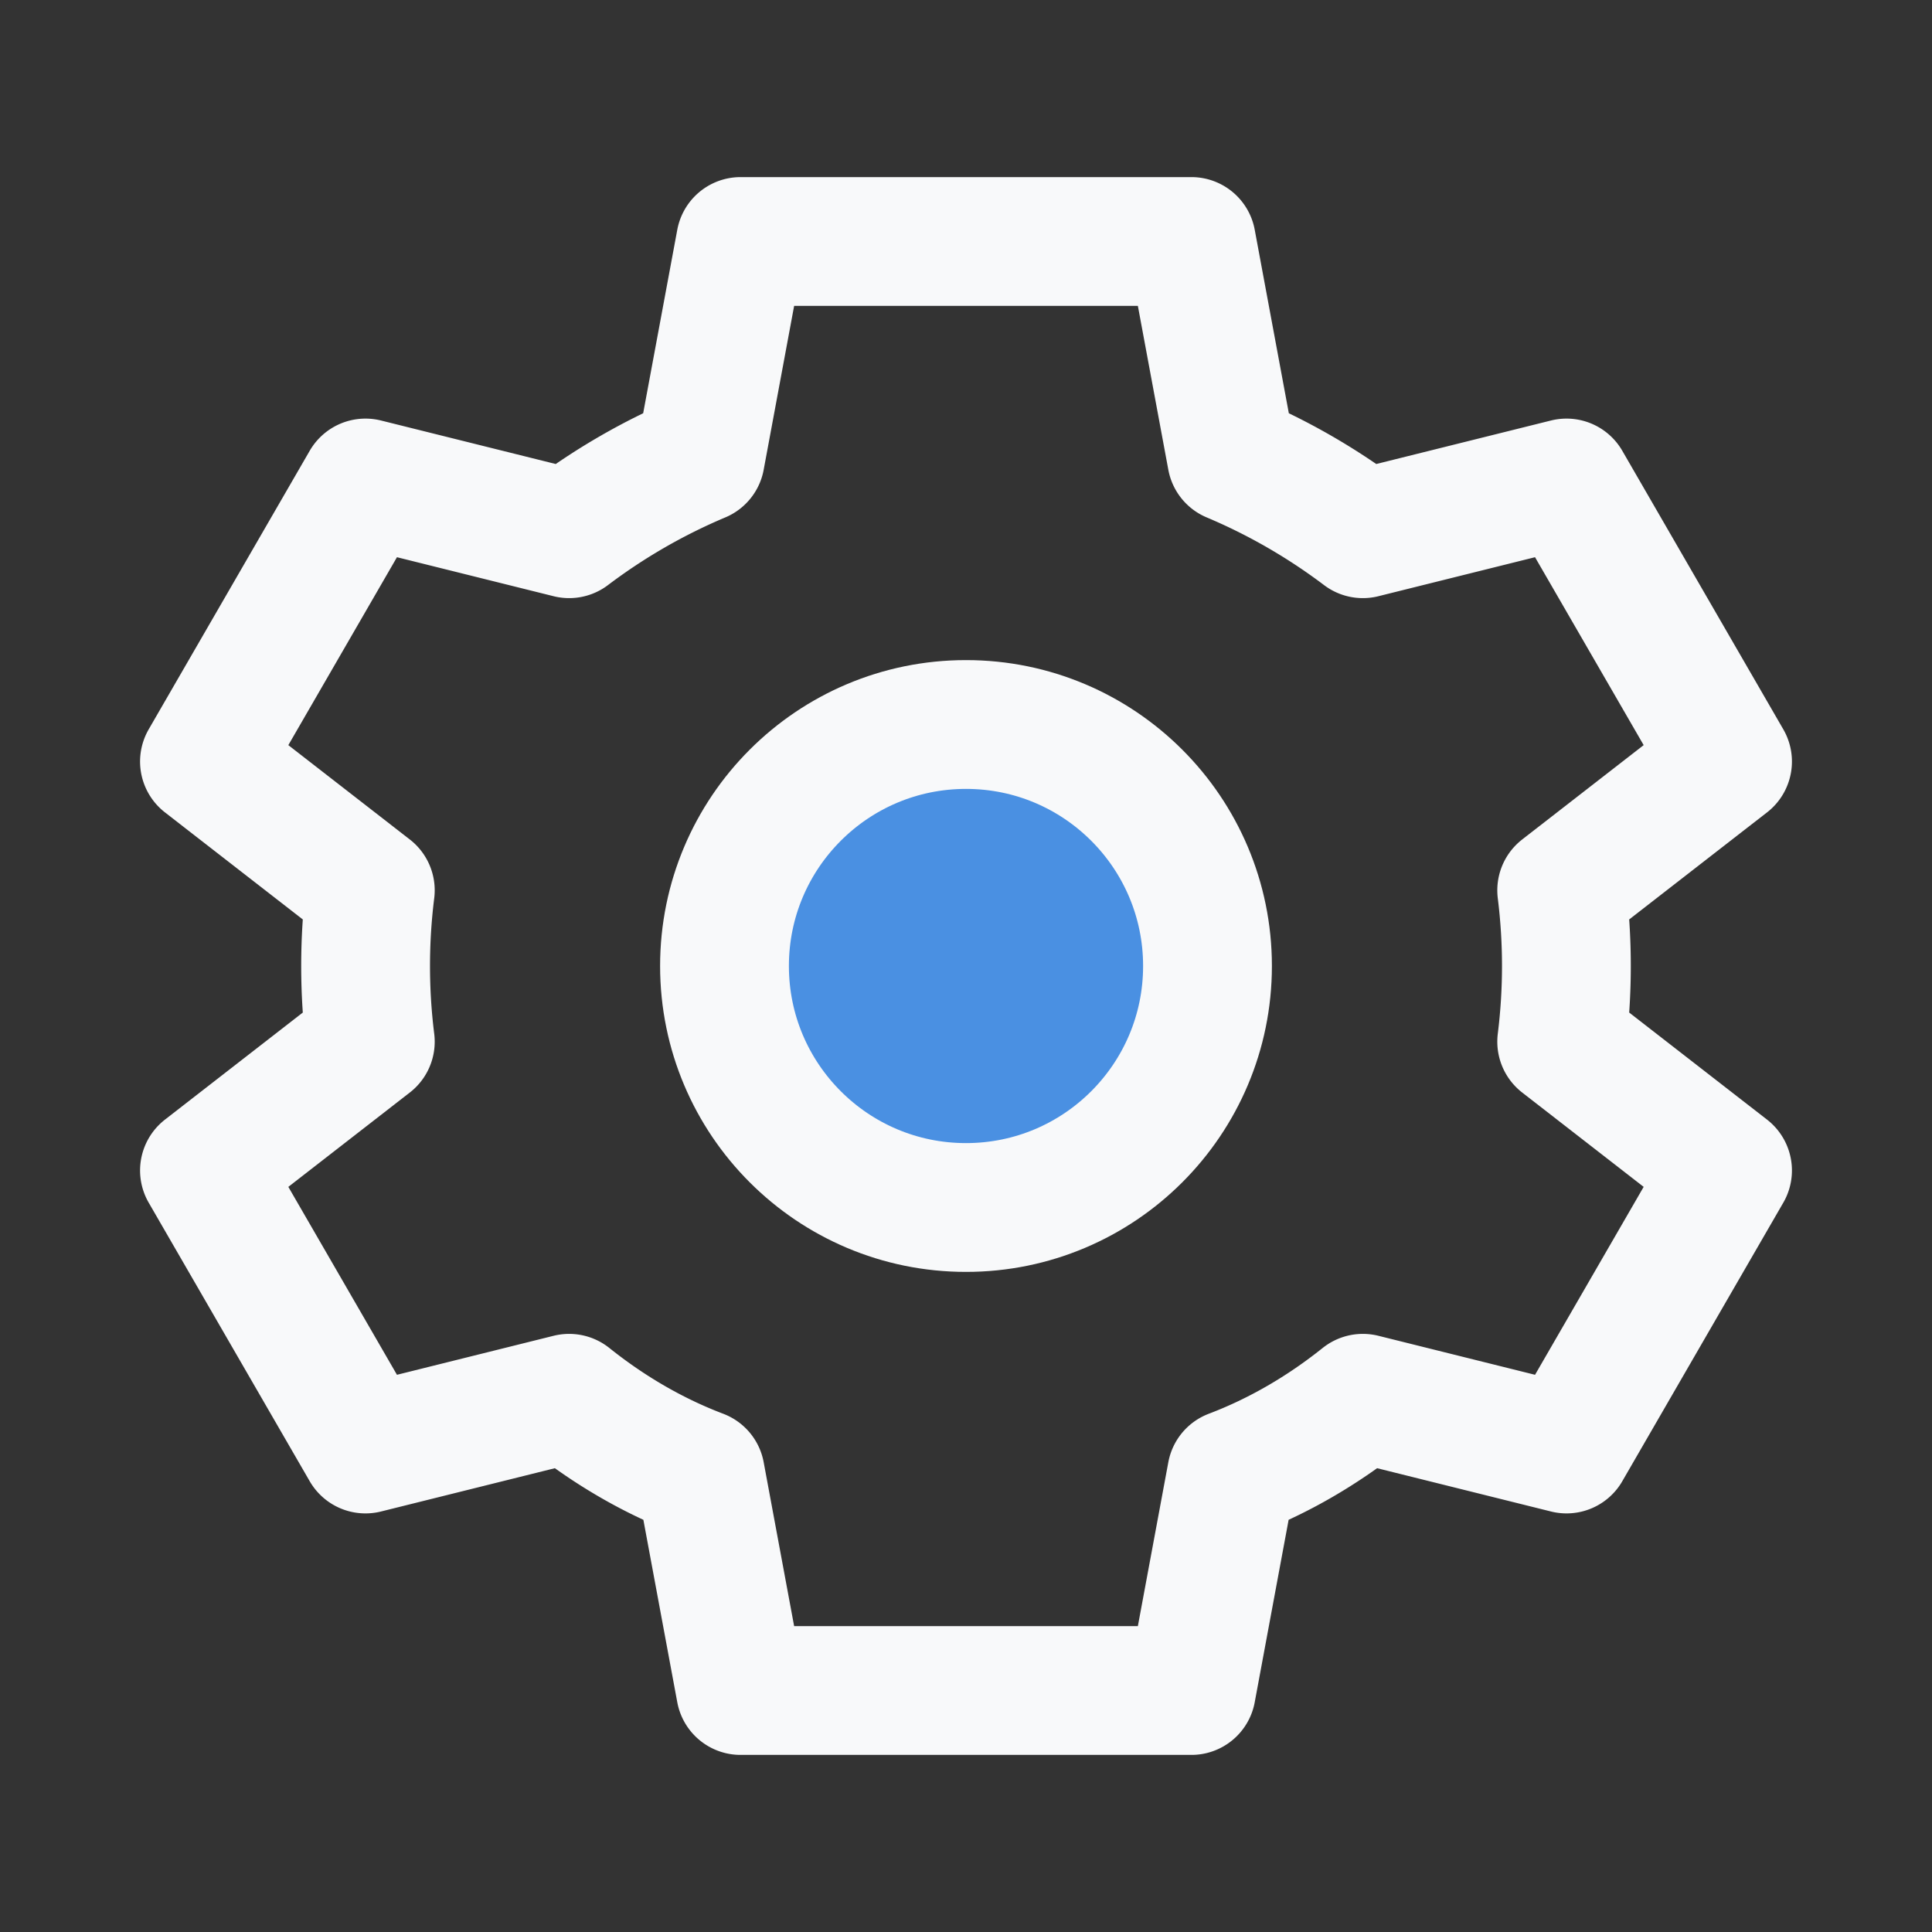 <svg xmlns="http://www.w3.org/2000/svg" viewBox="0 0 24 24" fill="none" stroke="#F8F9FA" stroke-width="1.6" stroke-linecap="round" stroke-linejoin="round">
  <rect x="0" y="0" width="24" height="24" fill="#333333" stroke="none"/>
  <circle cx="12" cy="12" r="3" fill="#4A90E2" />
  <path d="M19.4 12.94a7.6 7.6 0 0 0 0-1.88l2.06-1.6-2-3.46-2.53.63a7.6 7.6 0 0 0-1.63-.94L14.8 3h-5.6L8.7 5.69a7.6 7.6 0 0 0-1.63.94l-2.53-.63-2 3.46 2.06 1.6a7.6 7.6 0 0 0 0 1.88l-2.06 1.6 2 3.46 2.53-.63c.5.4 1.05.72 1.63.94L9.2 21h5.6l.5-2.69c.58-.22 1.13-.54 1.63-.94l2.53.63 2-3.46-2.06-1.6z" />
</svg>

